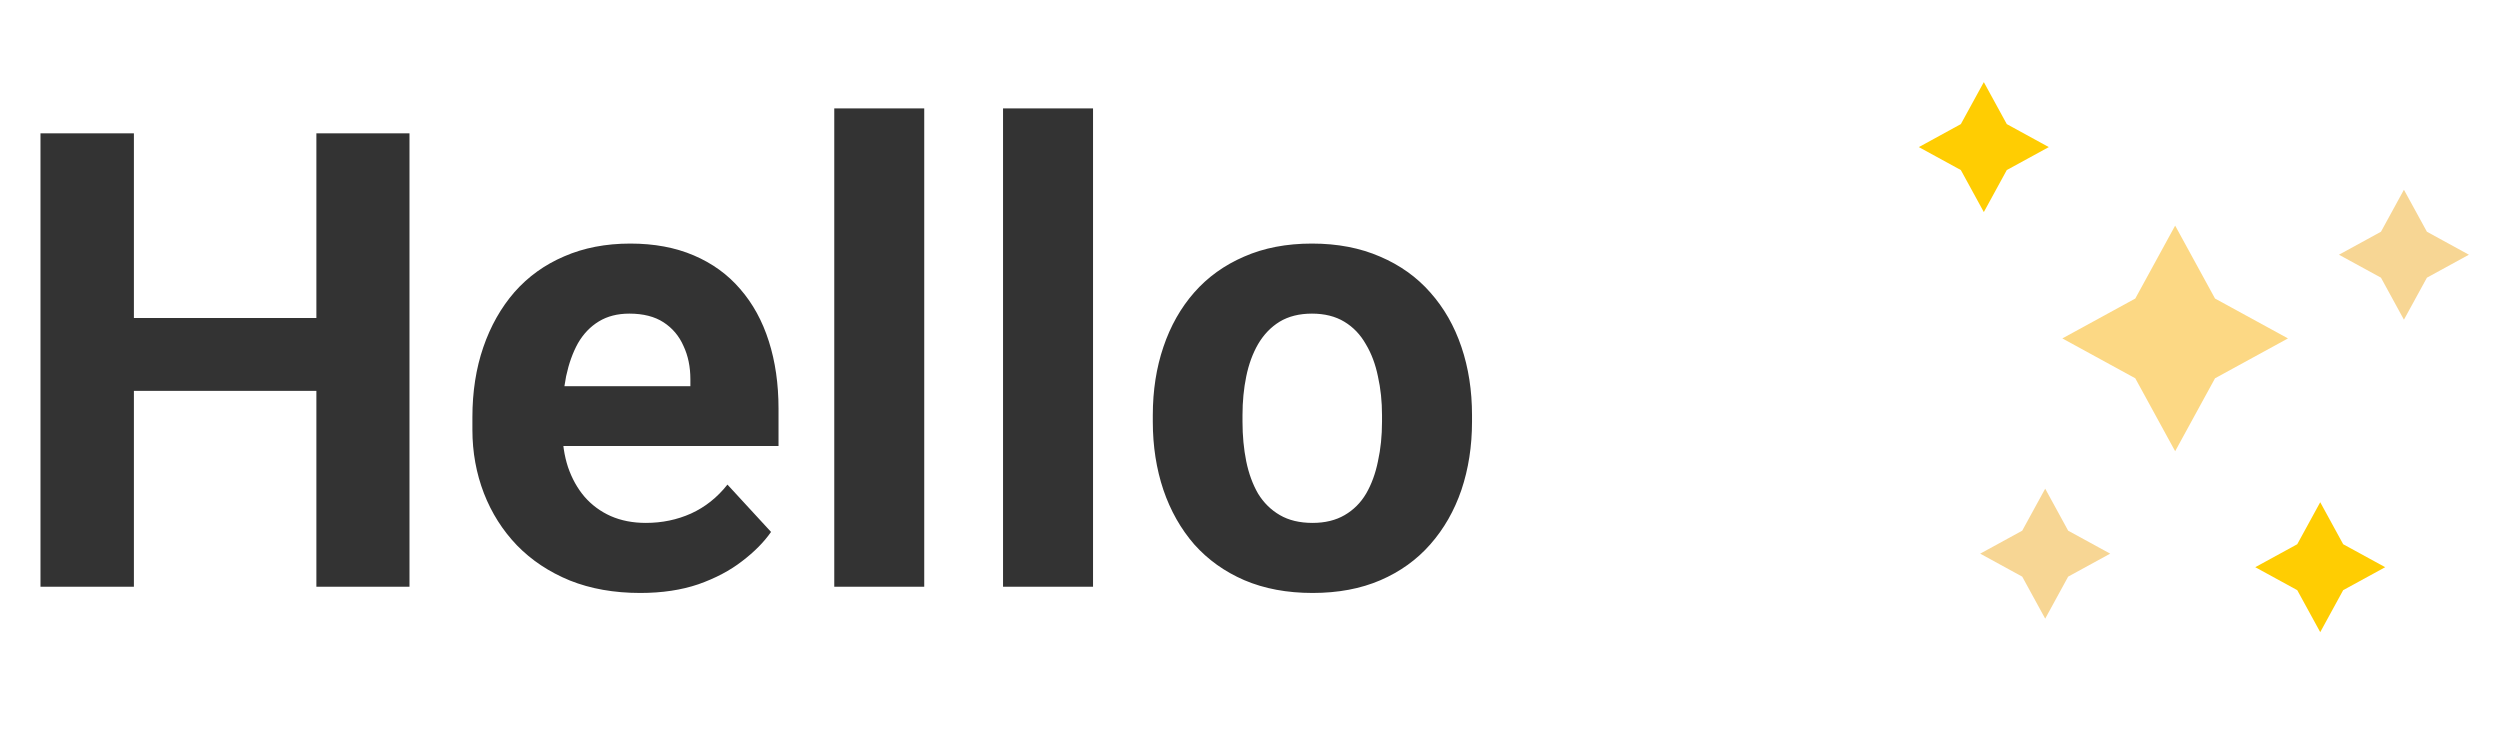 <svg width="98" height="29" viewBox="0 0 98 29" fill="none" xmlns="http://www.w3.org/2000/svg">
<path d="M13.44 12.465V15.322H4.163V12.465H13.44ZM5.249 5.227V23H1.587V5.227H5.249ZM16.052 5.227V23H12.402V5.227H16.052ZM25.098 23.244C24.072 23.244 23.153 23.081 22.339 22.756C21.525 22.422 20.833 21.962 20.264 21.377C19.702 20.791 19.271 20.111 18.97 19.338C18.669 18.557 18.518 17.727 18.518 16.848V16.359C18.518 15.358 18.66 14.443 18.945 13.613C19.23 12.783 19.637 12.062 20.166 11.452C20.703 10.842 21.354 10.374 22.119 10.048C22.884 9.715 23.747 9.548 24.707 9.548C25.643 9.548 26.473 9.702 27.197 10.012C27.922 10.321 28.528 10.76 29.016 11.33C29.512 11.9 29.887 12.583 30.139 13.381C30.391 14.17 30.518 15.049 30.518 16.018V17.482H20.02V15.139H27.063V14.87C27.063 14.382 26.974 13.947 26.794 13.564C26.623 13.173 26.363 12.864 26.013 12.636C25.663 12.408 25.216 12.294 24.67 12.294C24.206 12.294 23.808 12.396 23.474 12.6C23.14 12.803 22.868 13.088 22.656 13.454C22.453 13.82 22.298 14.252 22.192 14.748C22.095 15.236 22.046 15.773 22.046 16.359V16.848C22.046 17.377 22.119 17.865 22.266 18.312C22.42 18.76 22.636 19.147 22.913 19.472C23.197 19.798 23.539 20.05 23.938 20.229C24.345 20.408 24.805 20.498 25.317 20.498C25.952 20.498 26.542 20.375 27.087 20.131C27.641 19.879 28.117 19.501 28.516 18.996L30.225 20.852C29.948 21.25 29.57 21.633 29.089 21.999C28.617 22.365 28.048 22.666 27.38 22.902C26.713 23.13 25.952 23.244 25.098 23.244ZM36.23 4.25V23H32.703V4.25H36.23ZM42.847 4.25V23H39.319V4.25H42.847ZM45.19 16.53V16.274C45.19 15.306 45.329 14.414 45.605 13.601C45.882 12.779 46.285 12.067 46.814 11.464C47.343 10.862 47.994 10.394 48.767 10.06C49.54 9.719 50.427 9.548 51.428 9.548C52.429 9.548 53.32 9.719 54.102 10.06C54.883 10.394 55.538 10.862 56.067 11.464C56.604 12.067 57.011 12.779 57.288 13.601C57.564 14.414 57.703 15.306 57.703 16.274V16.53C57.703 17.491 57.564 18.382 57.288 19.204C57.011 20.017 56.604 20.73 56.067 21.34C55.538 21.942 54.887 22.41 54.114 22.744C53.341 23.077 52.454 23.244 51.453 23.244C50.452 23.244 49.56 23.077 48.779 22.744C48.006 22.41 47.351 21.942 46.814 21.34C46.285 20.73 45.882 20.017 45.605 19.204C45.329 18.382 45.19 17.491 45.19 16.53ZM48.706 16.274V16.53C48.706 17.084 48.755 17.6 48.852 18.081C48.95 18.561 49.105 18.984 49.316 19.35C49.536 19.708 49.821 19.989 50.171 20.192C50.521 20.396 50.948 20.498 51.453 20.498C51.941 20.498 52.36 20.396 52.71 20.192C53.06 19.989 53.341 19.708 53.552 19.35C53.764 18.984 53.919 18.561 54.016 18.081C54.122 17.6 54.175 17.084 54.175 16.53V16.274C54.175 15.737 54.122 15.232 54.016 14.76C53.919 14.28 53.76 13.857 53.54 13.491C53.328 13.116 53.048 12.823 52.698 12.612C52.348 12.4 51.925 12.294 51.428 12.294C50.932 12.294 50.509 12.4 50.159 12.612C49.817 12.823 49.536 13.116 49.316 13.491C49.105 13.857 48.95 14.28 48.852 14.76C48.755 15.232 48.706 15.737 48.706 16.274Z" fill="#333333"/>
<path d="M96.781 9.985L95.135 10.885L94.234 12.532L93.334 10.885L91.687 9.985L93.334 9.084L94.234 7.438L95.135 9.084L96.781 9.985Z" fill="#F7D694"/>
<path d="M82.719 21.703L81.072 22.604L80.172 24.251L79.271 22.604L77.624 21.703L79.271 20.803L80.172 19.156L81.072 20.803L82.719 21.703Z" fill="#F7D694"/>
<path d="M89.688 13.266L86.829 14.829L85.266 17.688L83.703 14.829L80.844 13.266L83.703 11.703L85.266 8.844L86.829 11.703L89.688 13.266Z" fill="#FCD884"/>
<path d="M93.5 22.234L91.853 23.134L90.953 24.781L90.052 23.134L88.406 22.234L90.052 21.334L90.953 19.687L91.853 21.334L93.5 22.234Z" fill="#FFCD02"/>
<path d="M80.313 5.766L78.666 6.666L77.766 8.313L76.865 6.666L75.219 5.766L76.865 4.865L77.766 3.219L78.666 4.865L80.313 5.766Z" fill="#FFCD02"/>
</svg>
